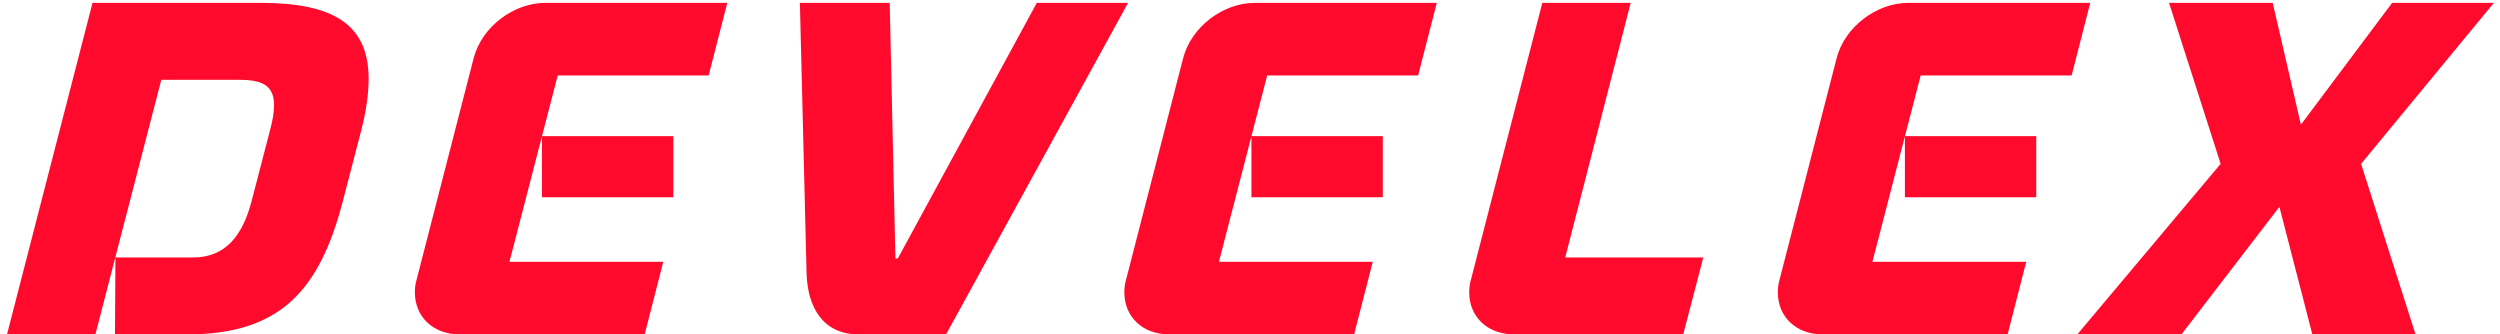 <svg width="157" height="21" viewBox="0 0 157 21" fill="none" xmlns="http://www.w3.org/2000/svg">
<path d="M7.25 16.17L7.22 21H11.75C17.54 21 20.06 18.3 21.53 12.63L22.67 8.25C23 6.99 23.15 5.88 23.15 4.95C23.15 1.53 20.93 0.18 16.37 0.18H5.81L0.44 21H5.99L10.13 5.01H14.99C16.43 5.01 17.21 5.34 17.21 6.6C17.21 7.05 17.12 7.59 16.94 8.25L15.8 12.63C15.23 14.82 14.15 16.17 12.11 16.17H7.25ZM28.874 21H40.484L41.654 16.44H31.994L35.024 4.74H44.504L45.674 0.18H34.244C32.264 0.18 30.254 1.68 29.744 3.66L26.174 17.52C26.084 17.82 26.054 18.09 26.054 18.36C26.054 19.89 27.194 21 28.874 21ZM34.034 8.55H42.284V12.39H34.034V8.55ZM53.922 21H59.413L70.843 0.18H65.112L56.383 16.23H56.233L55.873 0.18H50.233L50.653 17.16C50.712 19.32 51.703 21 53.922 21ZM73.429 21H85.039L86.209 16.44H76.549L79.579 4.74H89.059L90.229 0.18H78.799C76.819 0.18 74.809 1.68 74.299 3.66L70.729 17.52C70.639 17.82 70.609 18.09 70.609 18.36C70.609 19.89 71.749 21 73.429 21ZM78.589 8.55H86.839V12.39H78.589V8.55ZM95.087 21H105.707L106.967 16.17H98.297L102.407 0.18H96.857L92.387 17.52C92.297 17.82 92.267 18.09 92.267 18.36C92.267 19.89 93.407 21 95.087 21ZM114.468 21H126.078L127.248 16.44H117.588L120.618 4.74H130.098L131.268 0.18H119.838C117.858 0.18 115.848 1.68 115.338 3.66L111.768 17.52C111.678 17.82 111.648 18.09 111.648 18.36C111.648 19.89 112.788 21 114.468 21ZM119.628 8.55H127.878V12.39H119.628V8.55ZM156.616 0.18H150.226L144.496 7.83L142.726 0.18H136.216L139.456 10.29L130.456 21H136.996L143.146 12.99L145.216 21H151.696L148.276 10.29L156.616 0.18Z" fill="#FF0A2D"/>
</svg>
